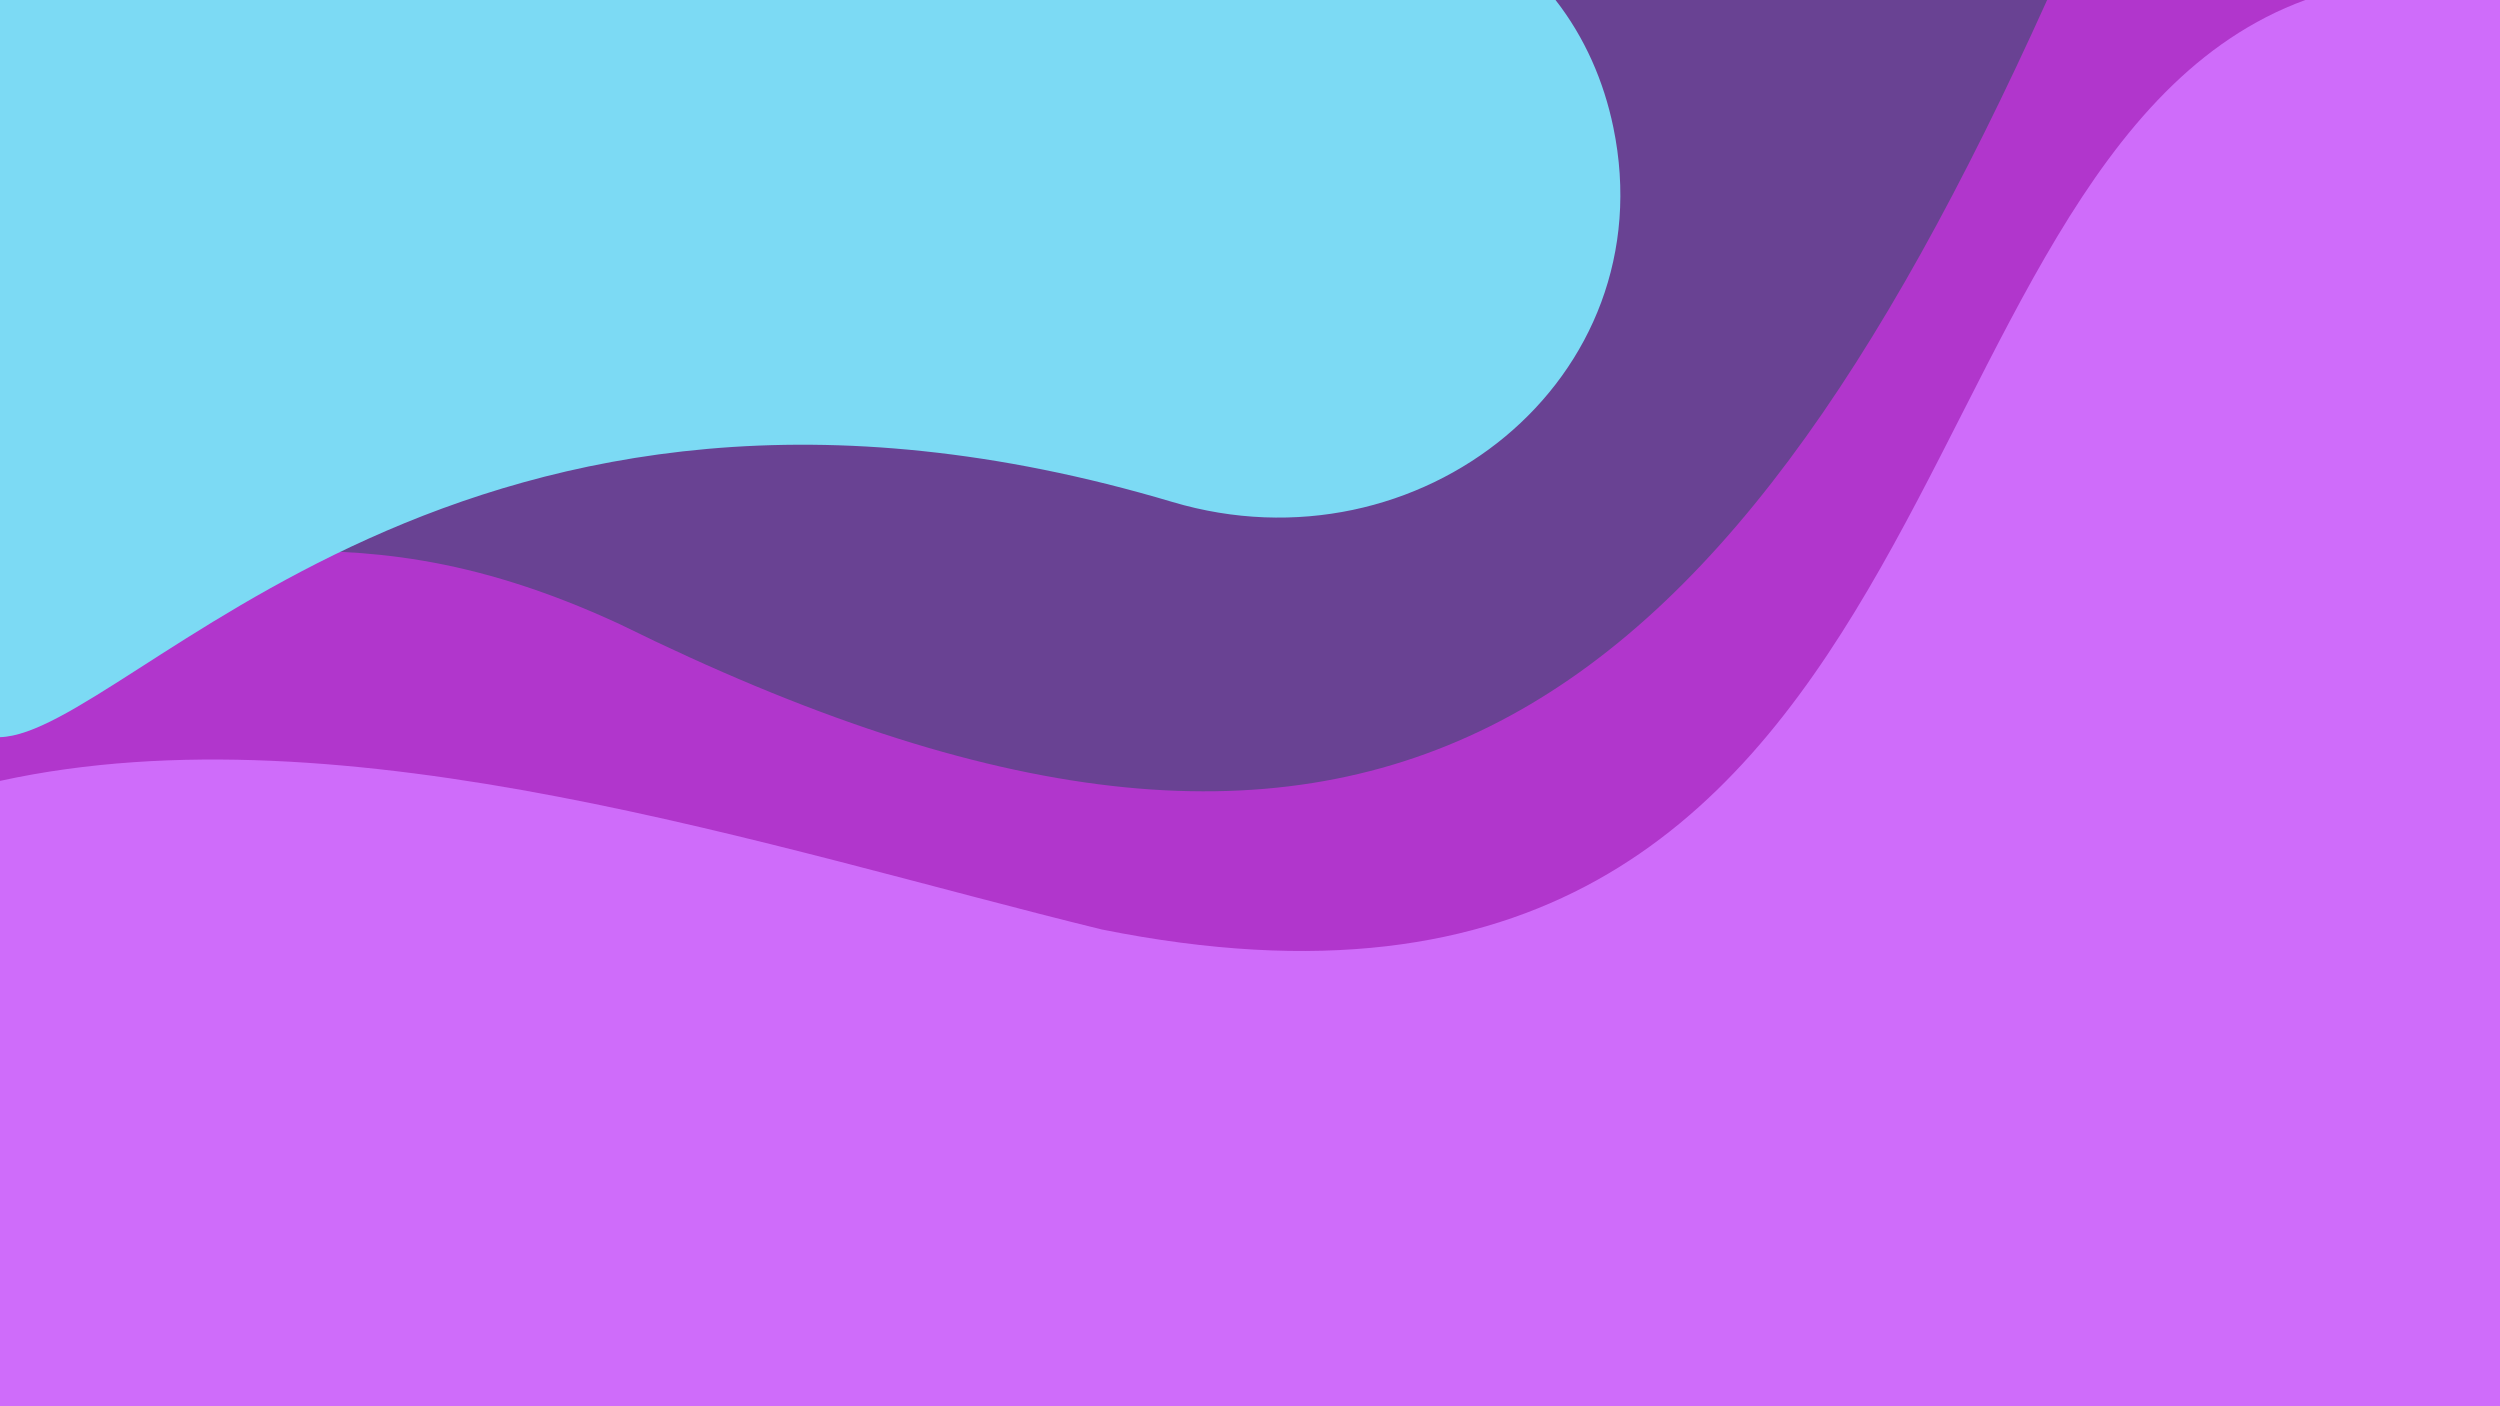 <svg xmlns='http://www.w3.org/2000/svg' viewBox='0 0 3840 2160'>
  <path fill="#b136cc" d='M3840,0h-744.24c-507.48,1109.64-1040.4,1466.45-2179.54,904.83C466.54,696.3,284.84,866.51,0,741.63v585.41l2846.54,673.44s302.77-580.39,586.61-1124.51c16.69-32.01,33.32-63.89,49.82-95.52,89.33-169.11,196.1-329.27,268.72-515.12,25.14-48.2,48.19-92.38,68.62-131.54,6.86-13.16,13.43-25.75,19.68-37.73V0Z' />
  <path fill='#cf6cfa' d='M1692.42,1427.7C1188.06,1304.25,531.88,1083.02,0,1199.46v960.54H3840V0h-298.98c-664.72,242.89-510.36,1696.51-1848.59,1427.7Z' />
  <path fill='#694293' d='M0,0V778.53c306.31,156.89,483.96-36.82,952.35,180.39C2100.85,1525.15,2633.14,1131.67,3144.4,0H0Z' />
  <path fill='#7cdaf4' d='M0,1132.29c199.41-5.82,708.87-686.4,1800.86-361.25,379.24,112.92,757.5-188.41,677.14-575.86-14.59-70.34-43.56-137.29-88.7-195.18H0V1132.29Z' />
</svg>